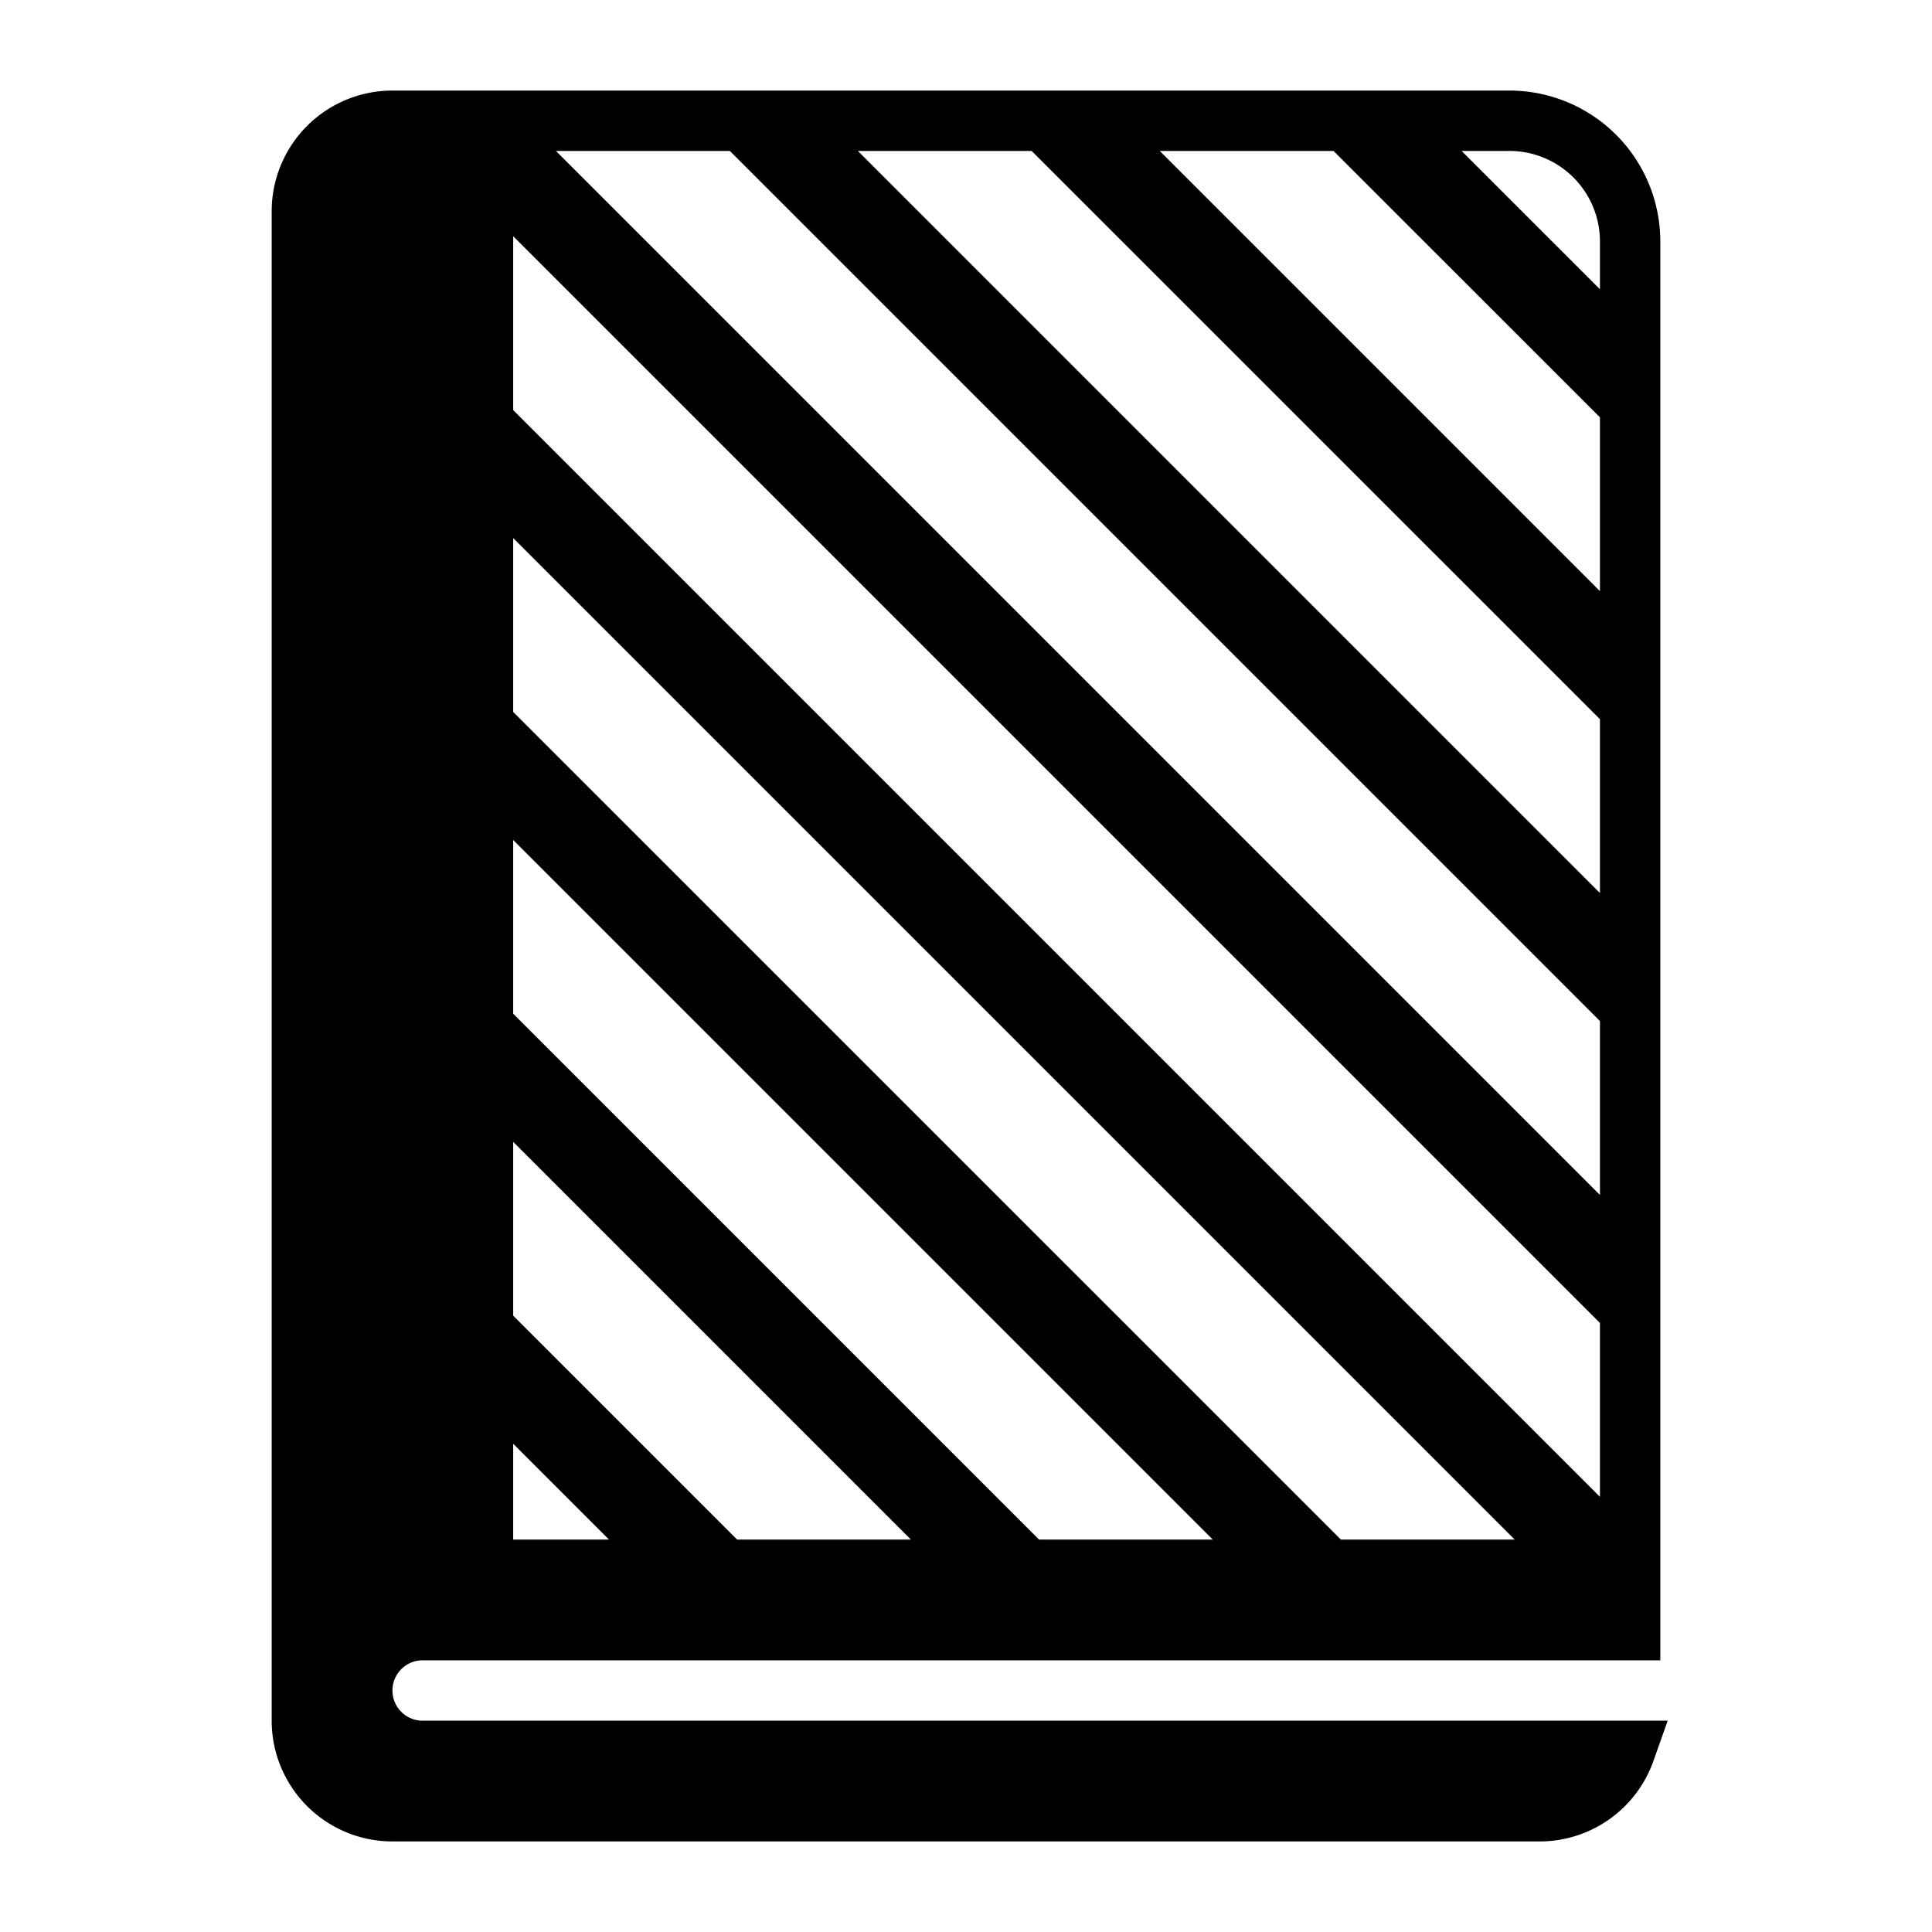 <svg xmlns="http://www.w3.org/2000/svg" width="3em" height="3em" viewBox="0 0 32 32"><path fill="currentColor" d="M4.5 3.5a2 2 0 0 1 2-2H25A2.5 2.5 0 0 1 27.5 4v23.5H7a.5.5 0 0 0 0 1h20.622l-.236.667A2 2 0 0 1 25.5 30.5h-19a2 2 0 0 1-2-2zm20.588 22L8.5 8.912v2.88L22.209 25.5zM8.5 3.912v2.88l18 18v-2.88zm18 15.88v-2.88L12.088 2.5h-2.88zM14.209 2.5L26.5 14.791v-2.879L17.087 2.5zm5 0L26.5 9.791V6.912L22.087 2.5zm5 0L26.5 4.791V4A1.5 1.5 0 0 0 25 2.5zm-4.122 23L8.5 13.913v2.878l8.709 8.709zm-5 0L8.5 18.913v2.878l3.709 3.709zm-5 0L8.5 23.913V25.5z"/></svg>